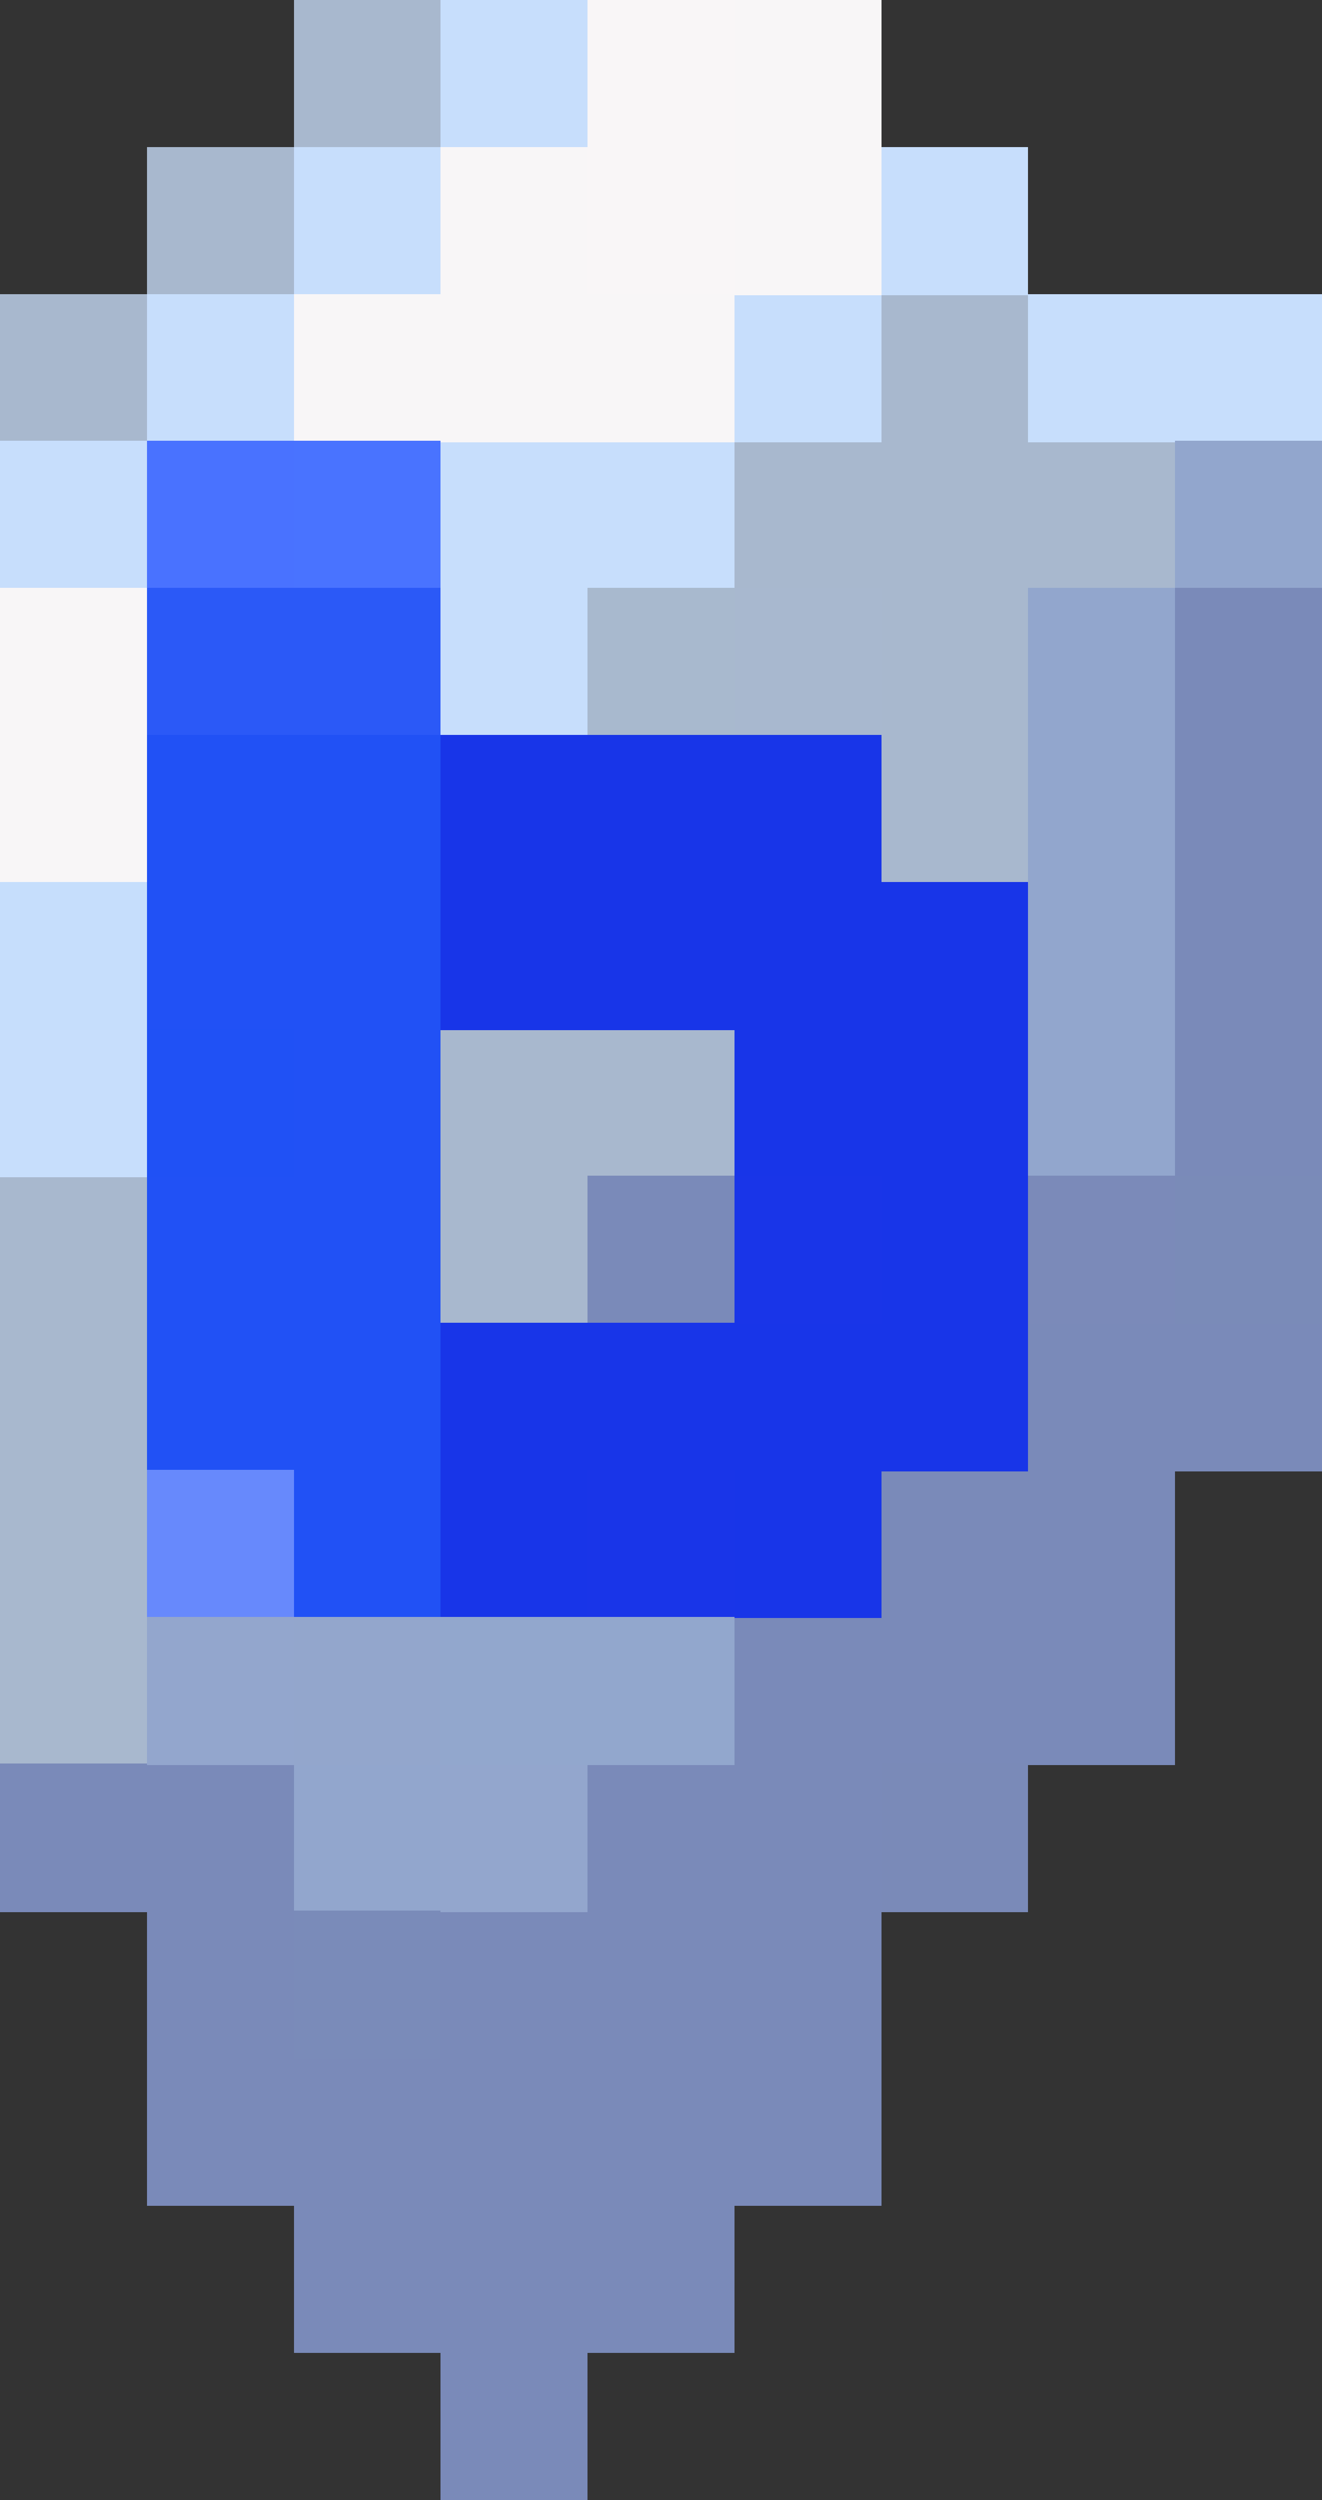 <?xml version="1.0" encoding="UTF-8" standalone="no"?>
<svg
   shape-rendering="crispEdges"
   viewBox="0 -0.5 9 17.01"
   version="1.1"
   id="svg50"
   sodipodi:docname="accessory_left_coinbase_shield.svg"
   width="9"
   height="17.01"
   inkscape:version="1.1.2 (b8e25be833, 2022-02-05)"
   xmlns:inkscape="http://www.inkscape.org/namespaces/inkscape"
   xmlns:sodipodi="http://sodipodi.sourceforge.net/DTD/sodipodi-0.dtd"
   xmlns="http://www.w3.org/2000/svg"
   xmlns:svg="http://www.w3.org/2000/svg">
  <rect x="0" y="-0.5" width="9" height="17.01" fill="#333333" stroke="none"/>
  <defs
     id="defs54" />
  <sodipodi:namedview
     id="namedview52"
     pagecolor="#505050"
     bordercolor="#eeeeee"
     borderopacity="1"
     inkscape:pageshadow="0"
     inkscape:pageopacity="0"
     inkscape:pagecheckerboard="0"
     showgrid="false"
     inkscape:zoom="17.526316"
     inkscape:cx="18.971471"
     inkscape:cy="-0.9984985"
     inkscape:window-width="1920"
     inkscape:window-height="1009"
     inkscape:window-x="-8"
     inkscape:window-y="-8"
     inkscape:window-maximized="1"
     inkscape:current-layer="svg50" />
  <path
     stroke="#a8b8ce"
     stroke-width="1.01"
     d="m 2,0.005 h 1 m -2,1 h 1 m -2,1 h 1 m 5,0 h 1 m -2,1 h 3 m -2,1 h 1 m -1,1 h 1 m -4,2 h 2 m -5,1 h 1 m 2,0 h 1 m -4,1 h 1 m -1,1 h 1 m -1,1 h 1"
     id="path2" />
  <path
     stroke="#c7defc"
     stroke-width="1.01"
     d="m 3,0.005 h 1 m -2,1 h 1 m 3,0 h 1 m -6,1 h 1 m 3,0 h 1 m 1,0 h 2 m -9,1 h 1 m 2,0 h 2 m -2,1 h 1 m -4,3 h 1"
     id="path4" />
  <path
     stroke="#f9f6f7"
     stroke-width="1.01"
     d="m 4,0.005 h 1 m -1,1 h 1"
     id="path6" />
  <path
     stroke="#f8f6f7"
     stroke-width="1.01"
     d="m 5,0.005 h 1 m -3,1 h 1 m 1,0 h 1 m -4,1 h 3 m -5,2 h 1 m -1,1 h 1"
     id="path8" />
  <path
     stroke="#4972ff"
     stroke-width="1.01"
     d="M 1,3.005 H 2"
     id="path10" />
  <path
     stroke="#4973ff"
     stroke-width="1.01"
     d="M 2,3.005 H 3"
     id="path12" />
  <path
     stroke="#92a6cd"
     stroke-width="1.01"
     d="m 8,3.005 h 1 m -2,1 h 1 m -1,1 h 1 m -1,1 h 1 m -1,1 h 1 m -6,5 h 1"
     id="path14" />
  <path
     stroke="#2b59f7"
     stroke-width="1.01"
     d="M 1,4.005 H 3"
     id="path16" />
  <path
     stroke="#a8b9ce"
     stroke-width="1.01"
     d="M 4,4.005 H 5"
     id="path18" />
  <path
     stroke="#a8b8cf"
     stroke-width="1.01"
     d="M 5,4.005 H 6"
     id="path20" />
  <path
     stroke="#7a8ab9"
     stroke-width="1.01"
     d="m 8,4.005 h 1 m -1,1 h 1 m -1,1 h 1 m -1,1 h 1 m -5,1 h 1 m 2,1 h 2 m -3,1 h 2 m -3,1 h 3 m -8,1 h 2 m 2,0 h 2 m -5,1 h 1 m 1,0 h 3 m -5,1 h 5 m -4,1 h 3 m -2,1 h 1"
     id="path22" />
  <path
     stroke="#2151f5"
     stroke-width="1.01"
     d="m 1,5.005 h 2 m -2,1 h 2 m -1,1 h 1 m -2,1 h 2 m -2,1 h 2 m -1,1 h 1"
     id="path24" />
  <path
     stroke="#1835e8"
     stroke-width="1.01"
     d="m 3,5.005 h 3 m -3,1 h 4 m -2,1 h 2 m -1,1 h 1 m -4,1 h 4 m -4,1 h 1 m 1,0 h 1"
     id="path26" />
  <path
     stroke="#c6defc"
     stroke-width="1.01"
     d="M 0,6.005 H 1"
     id="path28" />
  <path
     stroke="#2051f5"
     stroke-width="1.01"
     d="M 1,7.005 H 2"
     id="path30" />
  <path
     stroke="#1935e8"
     stroke-width="1.01"
     d="m 5,8.005 h 1 m -2,2 h 1"
     id="path32" />
  <path
     stroke="#7b8ab9"
     stroke-width="1.01"
     d="M 7,8.005 H 8"
     id="path34" />
  <path
     stroke="#7a8bb8"
     stroke-width="1.01"
     d="M 8,8.005 H 9"
     id="path36" />
  <path
     stroke="#6789fc"
     stroke-width="1.01"
     d="M 1,10.005 H 2"
     id="path38" />
  <path
     stroke="#93a6cd"
     stroke-width="1.01"
     d="m 1,11.005 h 1 m 1,1 h 1"
     id="path40" />
  <path
     stroke="#93a6cc"
     stroke-width="1.01"
     d="M 2,11.005 H 3"
     id="path42" />
  <path
     stroke="#92a7cd"
     stroke-width="1.01"
     d="M 3,11.005 H 5"
     id="path44" />
  <path
     stroke="#7a8ab8"
     stroke-width="1.01"
     d="M 6,12.005 H 7"
     id="path46" />
  <path
     stroke="#7a8bb9"
     stroke-width="1.01"
     d="M 2,13.005 H 3"
     id="path48" />
</svg>
